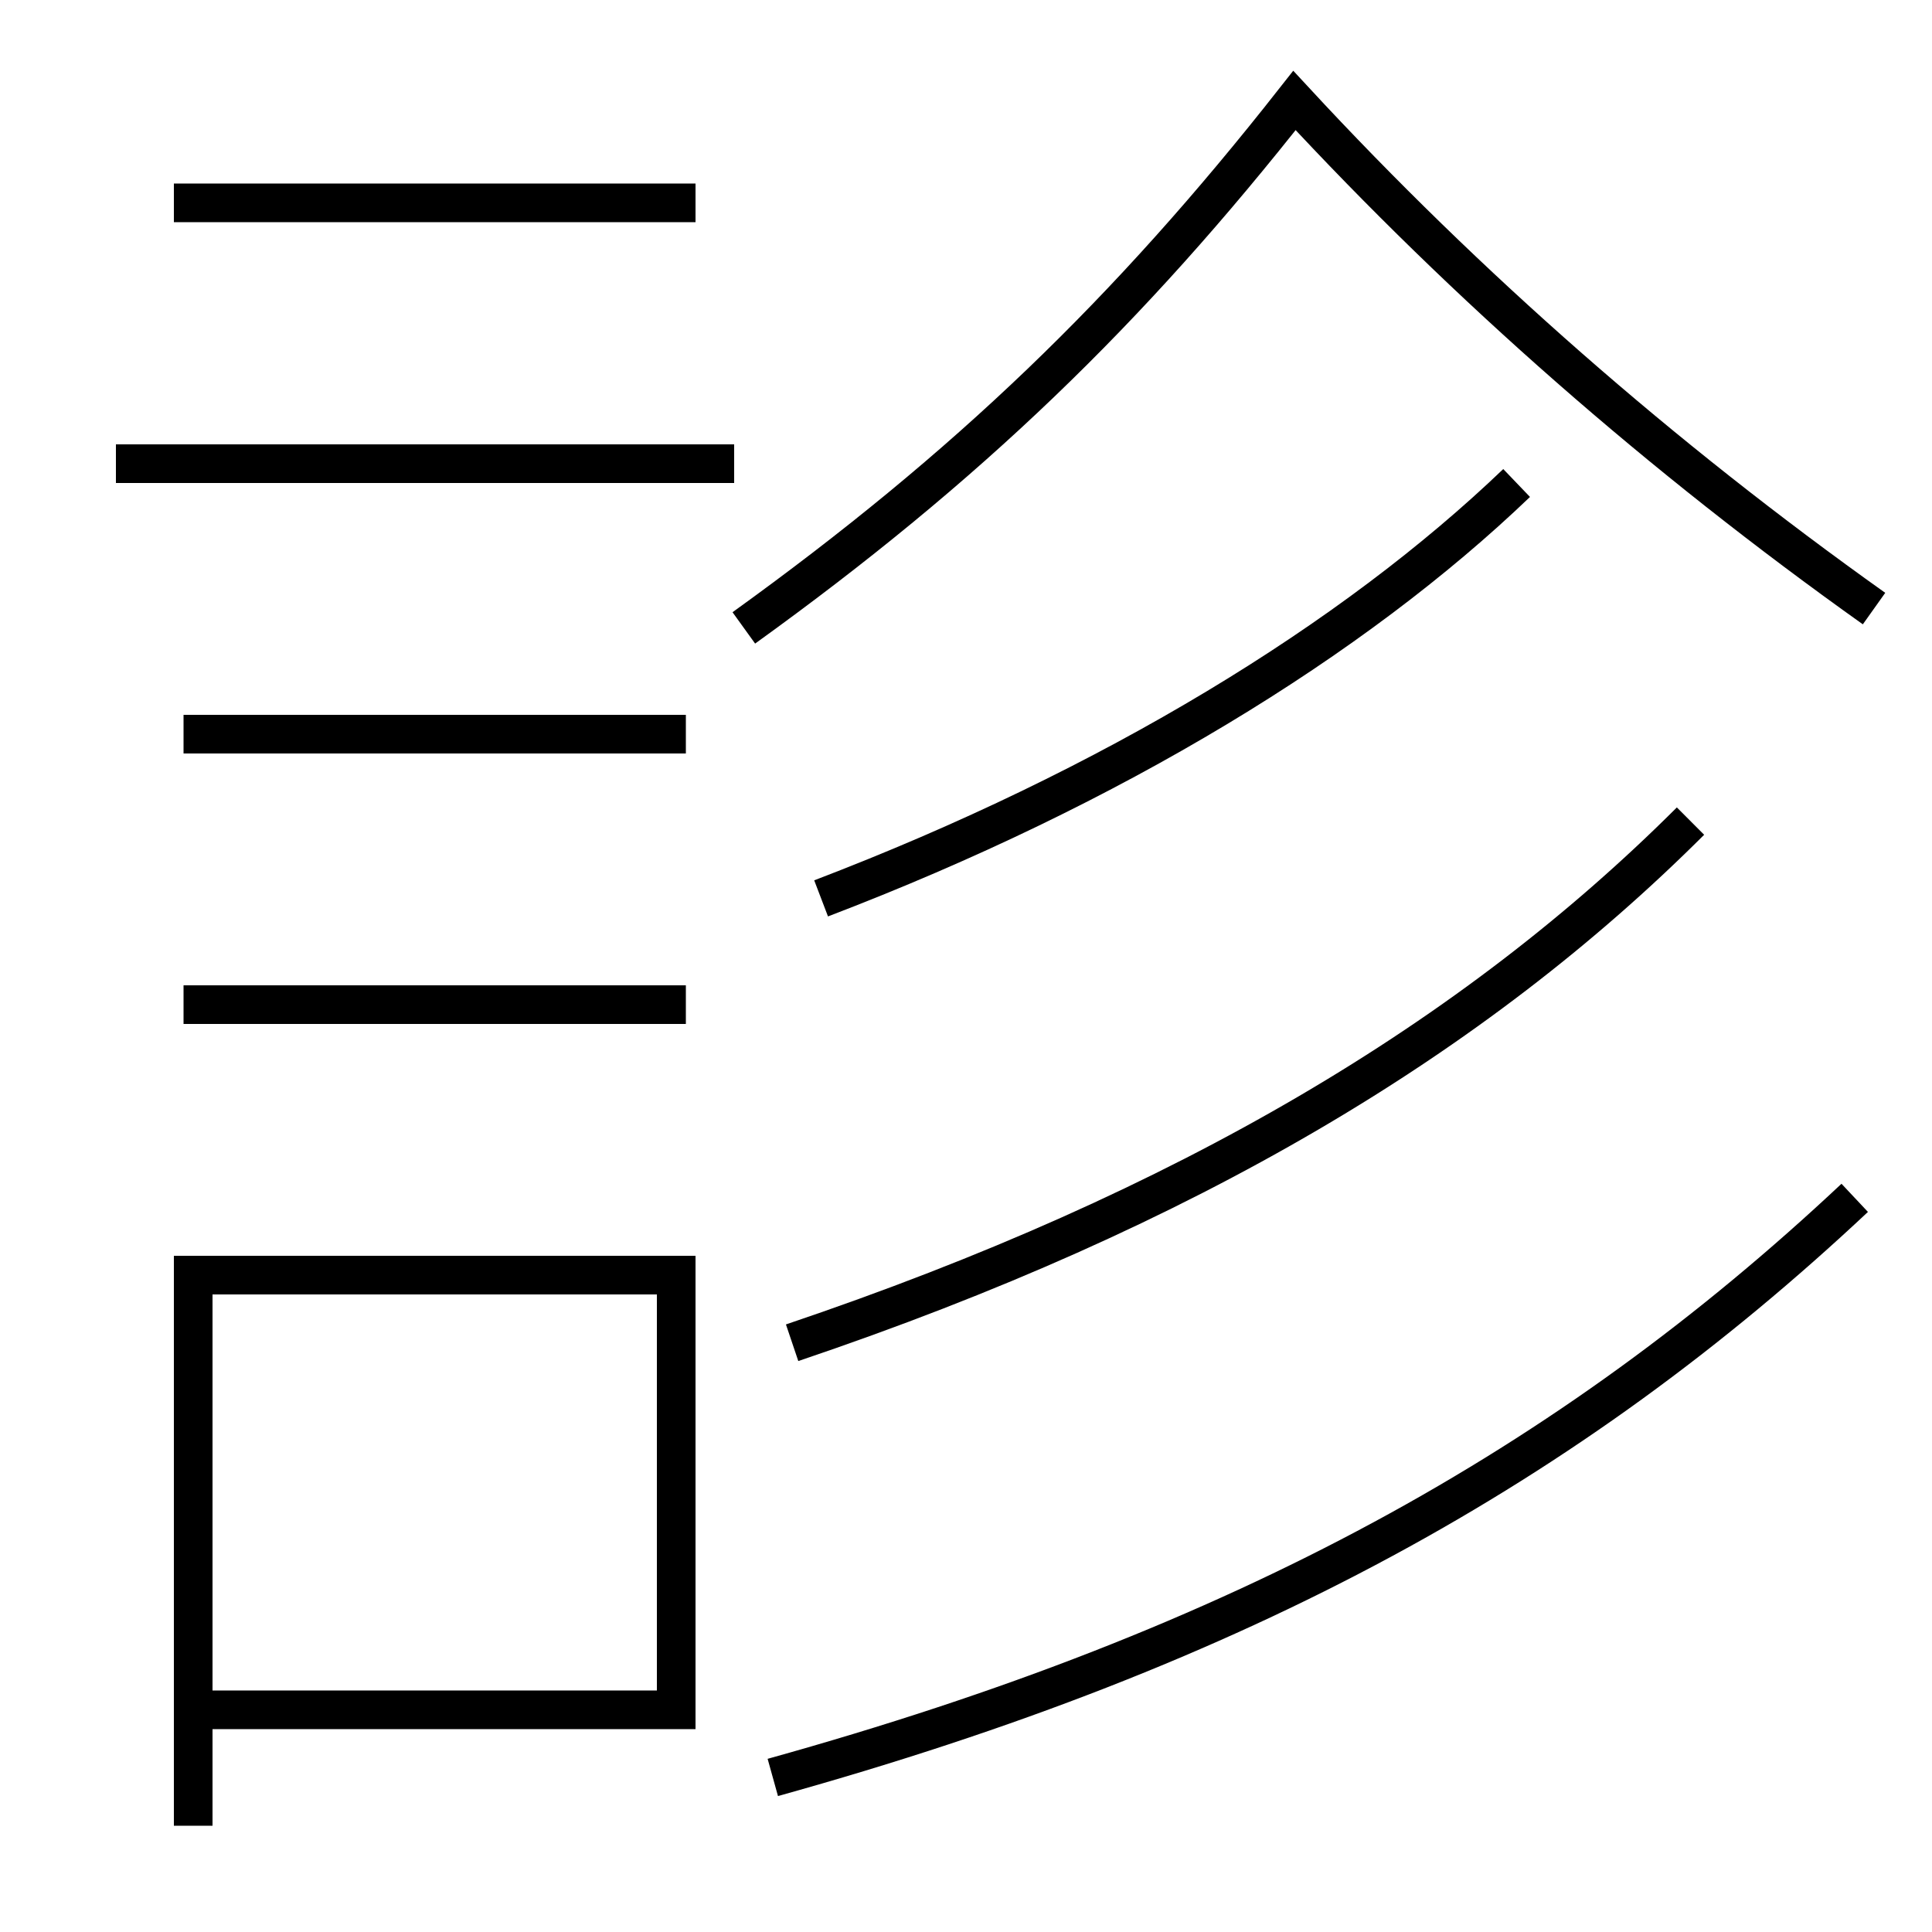 <?xml version='1.0' encoding='utf-8'?>
<svg xmlns="http://www.w3.org/2000/svg" height="100px" version="1.0" viewBox="0 0 100 100" width="100px" x="0px" y="0px">
<line fill="none" stroke="#000000" stroke-width="2" x1="6" x2="38" y1="24" y2="24" /><line fill="none" stroke="#000000" stroke-width="2" x1="9.5" x2="35.5" y1="38" y2="38" /><line fill="none" stroke="#000000" stroke-width="2" x1="9.5" x2="35.5" y1="52" y2="52" /><line fill="none" stroke="#000000" stroke-width="2" x1="9" x2="36" y1="10.5" y2="10.5" /><polyline fill="none" points="11,88.5 35,88.5 35,66 10,66 10,94.5" stroke="#000000" stroke-width="2" /><path d="M42.5,46.5 c15.113,-5.773 27.531,-13.384 36,-21.5" fill="none" stroke="#000000" stroke-width="2" /><path d="M41,69.5 c20.527,-6.928 35.316,-15.831 46.5,-27" fill="none" stroke="#000000" stroke-width="2" /><path d="M40,92 c24.336,-6.769 41.204,-16.117 56,-30" fill="none" stroke="#000000" stroke-width="2" /><path d="M97,31.5 c-11.021,-7.841 -21.043,-16.619 -30,-26.3 c-8.604,10.945 -16.93,18.966 -28.5,27.3" fill="none" stroke="#000000" stroke-width="2" /></svg>